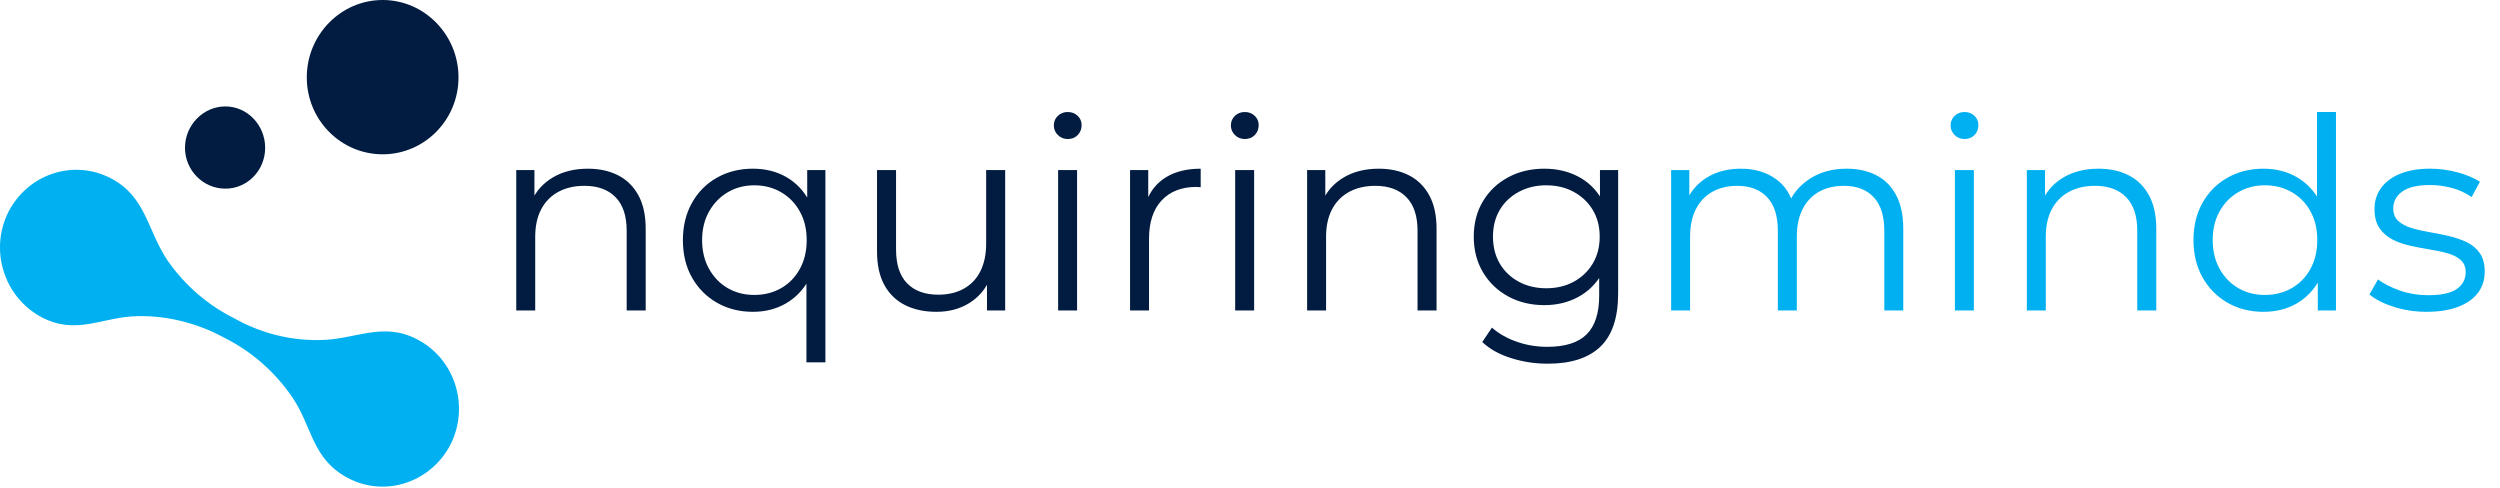 <svg version="1.1" viewBox="0.0 0.0 747.79 145.861" fill="none" stroke="none" stroke-linecap="square" stroke-miterlimit="10" xmlns:xlink="http://www.w3.org/1999/xlink" xmlns="http://www.w3.org/2000/svg"><clipPath id="p.0"><path d="m0 0l747.79 0l0 145.861l-747.79 0l0 -145.861z" clip-rule="nonzero"/></clipPath><g clip-path="url(#p.0)"><path fill="#000000" fill-opacity="0.0" d="m0 0l747.79 0l0 145.861l-747.79 0z" fill-rule="evenodd"/><path fill="#00b0f0" d="m67.155 101.054c-7.831 -4.269 -16.777 -6.673 -25.957 -6.493c-10.648 0.171 -18.194 5.852 -28.758 0.325c-11.235 -5.972 -15.661 -20.019 -9.944 -31.449c5.86 -11.464 19.627 -15.99 30.862 -10.001c10.421 5.544 10.732 15.639 16.827 24.579c5.223 7.469 12.04 13.286 19.954 17.239c7.697 4.295 16.324 6.605 25.37 6.459c10.531 0 18.948 -5.706 29.37 -0.154c11.21 5.835 15.636 19.882 9.918 31.321c-5.869 11.455 -19.627 15.981 -30.694 10.112c-10.732 -5.629 -10.648 -15.203 -16.575 -24.032c-5.274 -7.76 -12.283 -13.834 -20.374 -17.906l0 0z" fill-rule="evenodd"/><path fill="#011c40" d="m114.458 46.155c12.492 0 22.687 -10.258 22.687 -23.005c0 -12.747 -10.195 -23.15 -22.687 -23.15c-12.492 0 -22.696 10.403 -22.696 23.15c0.008 12.747 10.204 23.005 22.696 23.005l0 0z" fill-rule="evenodd"/><path fill="#011c40" d="m67.398 56.43c6.607 0 11.914 -5.45 11.914 -12.225c0 -6.776 -5.316 -12.371 -11.914 -12.371c-6.607 0 -12.065 5.595 -12.065 12.371c0.008 6.776 5.466 12.225 12.065 12.225l0 0z" fill-rule="evenodd"/><path fill="#000000" fill-opacity="0.0" d="m137.498 12.064l627.077 0l0 106.646l-627.077 0z" fill-rule="evenodd"/><path fill="#011c40" d="m175.857 50.458q5.125 0 9.0 1.969q3.875 1.953 6.078 5.953q2.203 4.0 2.203 10.078l0 24.406l-5.688 0l0 -23.844q0 -6.641 -3.328 -10.031q-3.312 -3.406 -9.312 -3.406q-4.469 0 -7.797 1.797q-3.312 1.797 -5.125 5.203q-1.797 3.406 -1.797 8.203l0 22.078l-5.672 0l0 -42.0l5.438 0l0 11.516l-0.875 -2.156q2.0 -4.562 6.391 -7.156q4.406 -2.609 10.484 -2.609zm49.361 42.812q-6.0 0 -10.766 -2.719q-4.75 -2.734 -7.469 -7.531q-2.719 -4.797 -2.719 -11.203q0 -6.312 2.719 -11.156q2.719 -4.844 7.469 -7.516q4.766 -2.688 10.766 -2.688q5.594 0 9.953 2.484q4.359 2.484 6.922 7.25q2.562 4.75 2.562 11.625q0 6.891 -2.609 11.656q-2.594 4.75 -6.953 7.281q-4.359 2.516 -9.875 2.516zm0.406 -5.047q4.469 0 8.031 -2.031q3.562 -2.047 5.594 -5.766q2.047 -3.719 2.047 -8.609q0 -4.875 -2.047 -8.547q-2.031 -3.688 -5.594 -5.766q-3.562 -2.078 -8.031 -2.078q-4.406 0 -7.938 2.078q-3.516 2.078 -5.594 5.766q-2.078 3.672 -2.078 8.547q0 4.891 2.078 8.609q2.078 3.719 5.594 5.766q3.531 2.031 7.938 2.031zm15.594 20.156l0 -28.0l0.797 -8.469l-0.562 -8.406l0 -12.641l5.438 0l0 57.516l-5.672 0zm38.881 -15.109q-5.359 0 -9.359 -2.0q-4.0 -2.0 -6.203 -6.0q-2.203 -4.0 -2.203 -10.0l0 -24.406l5.688 0l0 23.766q0 6.719 3.312 10.125q3.328 3.391 9.328 3.391q4.391 0 7.625 -1.797q3.25 -1.797 4.969 -5.234q1.719 -3.453 1.719 -8.25l0 -22.0l5.688 0l0 42.0l-5.438 0l0 -11.516l0.875 2.078q-2.0 4.641 -6.203 7.25q-4.203 2.594 -9.797 2.594zm36.401 -0.406l0 -42.0l5.672 0l0 42.0l-5.672 0zm2.875 -51.281q-1.766 0 -2.969 -1.203q-1.188 -1.203 -1.188 -2.875q0 -1.688 1.188 -2.844q1.203 -1.156 2.969 -1.156q1.766 0 2.953 1.125q1.203 1.109 1.203 2.797q0 1.75 -1.156 2.953q-1.156 1.203 -3.0 1.203zm18.645 51.281l0 -42.0l5.438 0l0 11.438l-0.562 -2.0q1.766 -4.797 5.922 -7.312q4.156 -2.531 10.328 -2.531l0 5.531q-0.328 0 -0.656 -0.031q-0.312 -0.047 -0.625 -0.047q-6.641 0 -10.406 4.047q-3.766 4.031 -3.766 11.469l0 21.438l-5.672 0zm31.44 0l0 -42.0l5.672 0l0 42.0l-5.672 0zm2.875 -51.281q-1.766 0 -2.969 -1.203q-1.188 -1.203 -1.188 -2.875q0 -1.688 1.188 -2.844q1.203 -1.156 2.969 -1.156q1.766 0 2.953 1.125q1.203 1.109 1.203 2.797q0 1.75 -1.156 2.953q-1.156 1.203 -3.0 1.203zm40.082 8.875q5.125 0 9.0 1.969q3.875 1.953 6.078 5.953q2.203 4.0 2.203 10.078l0 24.406l-5.688 0l0 -23.844q0 -6.641 -3.328 -10.031q-3.312 -3.406 -9.312 -3.406q-4.469 0 -7.797 1.797q-3.312 1.797 -5.125 5.203q-1.797 3.406 -1.797 8.203l0 22.078l-5.672 0l0 -42.0l5.438 0l0 11.516l-0.875 -2.156q2.0 -4.562 6.391 -7.156q4.406 -2.609 10.484 -2.609zm50.564 58.328q-5.766 0 -11.047 -1.688q-5.281 -1.672 -8.562 -4.797l2.891 -4.312q2.953 2.641 7.312 4.188q4.359 1.562 9.25 1.562q8.0 0 11.75 -3.719q3.766 -3.719 3.766 -11.562l0 -10.469l0.797 -7.203l-0.562 -7.203l0 -12.719l5.438 0l0 36.875q0 10.891 -5.328 15.969q-5.312 5.078 -15.703 5.078zm-1.047 -17.516q-6.0 0 -10.797 -2.594q-4.797 -2.609 -7.562 -7.25q-2.75 -4.641 -2.75 -10.641q0 -6.0 2.75 -10.594q2.766 -4.609 7.562 -7.172q4.797 -2.562 10.797 -2.562q5.609 0 10.078 2.328q4.484 2.312 7.125 6.875q2.641 4.562 2.641 11.125q0 6.562 -2.641 11.125q-2.641 4.547 -7.125 6.953q-4.469 2.406 -10.078 2.406zm0.562 -5.047q4.641 0 8.234 -1.953q3.609 -1.969 5.688 -5.438q2.078 -3.484 2.078 -8.047q0 -4.562 -2.078 -8.0q-2.078 -3.438 -5.688 -5.391q-3.594 -1.969 -8.234 -1.969q-4.562 0 -8.203 1.969q-3.641 1.953 -5.688 5.391q-2.031 3.438 -2.031 8.0q0 4.562 2.031 8.047q2.047 3.469 5.688 5.438q3.641 1.953 8.203 1.953z" fill-rule="nonzero"/><path fill="#00b0f0" d="m552.344 50.458q5.109 0 8.906 1.969q3.812 1.953 5.922 5.953q2.125 4.0 2.125 10.078l0 24.406l-5.672 0l0 -23.844q0 -6.641 -3.172 -10.031q-3.156 -3.406 -8.922 -3.406q-4.312 0 -7.484 1.797q-3.156 1.797 -4.875 5.203q-1.719 3.406 -1.719 8.203l0 22.078l-5.672 0l0 -23.844q0 -6.641 -3.203 -10.031q-3.203 -3.406 -8.953 -3.406q-4.25 0 -7.453 1.797q-3.187 1.797 -4.922 5.203q-1.719 3.406 -1.719 8.203l0 22.078l-5.672 0l0 -42.0l5.438 0l0 11.359l-0.875 -2.0q1.922 -4.562 6.188 -7.156q4.281 -2.609 10.125 -2.609q6.156 0 10.469 3.094q4.328 3.078 5.609 9.234l-2.234 -0.875q1.844 -5.125 6.516 -8.281q4.688 -3.172 11.25 -3.172zm32.396 42.406l0 -42.0l5.672 0l0 42.0l-5.672 0zm2.875 -51.281q-1.766 0 -2.969 -1.203q-1.188 -1.203 -1.188 -2.875q0 -1.688 1.188 -2.844q1.203 -1.156 2.969 -1.156q1.766 0 2.953 1.125q1.203 1.109 1.203 2.797q0 1.75 -1.156 2.953q-1.156 1.203 -3.0 1.203zm40.082 8.875q5.125 0 9.0 1.969q3.875 1.953 6.078 5.953q2.203 4.0 2.203 10.078l0 24.406l-5.688 0l0 -23.844q0 -6.641 -3.328 -10.031q-3.312 -3.406 -9.312 -3.406q-4.469 0 -7.797 1.797q-3.312 1.797 -5.125 5.203q-1.797 3.406 -1.797 8.203l0 22.078l-5.672 0l0 -42.0l5.438 0l0 11.516l-0.875 -2.156q2.0 -4.562 6.391 -7.156q4.406 -2.609 10.484 -2.609zm49.361 42.812q-6.0 0 -10.766 -2.719q-4.75 -2.734 -7.469 -7.562q-2.719 -4.844 -2.719 -11.172q0 -6.391 2.719 -11.188q2.719 -4.812 7.469 -7.484q4.766 -2.688 10.766 -2.688q5.516 0 9.875 2.484q4.359 2.484 6.953 7.25q2.609 4.75 2.609 11.625q0 6.812 -2.562 11.609q-2.562 4.797 -6.922 7.328q-4.359 2.516 -9.953 2.516zm0.406 -5.047q4.469 0 8.031 -2.031q3.562 -2.047 5.594 -5.766q2.047 -3.719 2.047 -8.609q0 -4.953 -2.047 -8.625q-2.031 -3.688 -5.594 -5.719q-3.562 -2.047 -8.031 -2.047q-4.406 0 -7.938 2.047q-3.516 2.031 -5.594 5.719q-2.078 3.672 -2.078 8.625q0 4.891 2.078 8.609q2.078 3.719 5.594 5.766q3.531 2.031 7.938 2.031zm15.828 4.641l0 -12.641l0.562 -8.484l-0.797 -8.469l0 -29.766l5.672 0l0 59.359l-5.438 0zm32.568 0.406q-5.203 0 -9.844 -1.484q-4.641 -1.484 -7.281 -3.719l2.562 -4.484q2.562 1.922 6.562 3.328q4.0 1.391 8.391 1.391q6.0 0 8.641 -1.875q2.641 -1.875 2.641 -5.0q0 -2.328 -1.484 -3.641q-1.469 -1.328 -3.875 -2.0q-2.391 -0.688 -5.359 -1.156q-2.953 -0.484 -5.875 -1.125q-2.922 -0.641 -5.328 -1.875q-2.391 -1.25 -3.875 -3.406q-1.484 -2.156 -1.484 -5.766q0 -3.438 1.922 -6.156q1.922 -2.719 5.641 -4.281q3.719 -1.562 9.078 -1.562q4.078 0 8.156 1.094q4.094 1.078 6.734 2.828l-2.484 4.562q-2.797 -1.922 -6.0 -2.75q-3.203 -0.844 -6.406 -0.844q-5.672 0 -8.359 1.969q-2.672 1.953 -2.672 4.984q0 2.406 1.469 3.766q1.484 1.359 3.922 2.125q2.453 0.75 5.359 1.234q2.922 0.484 5.844 1.172q2.922 0.672 5.359 1.828q2.438 1.156 3.922 3.281q1.484 2.109 1.484 5.562q0 3.672 -2.047 6.359q-2.031 2.672 -5.922 4.156q-3.875 1.484 -9.391 1.484z" fill-rule="nonzero"/></g></svg>